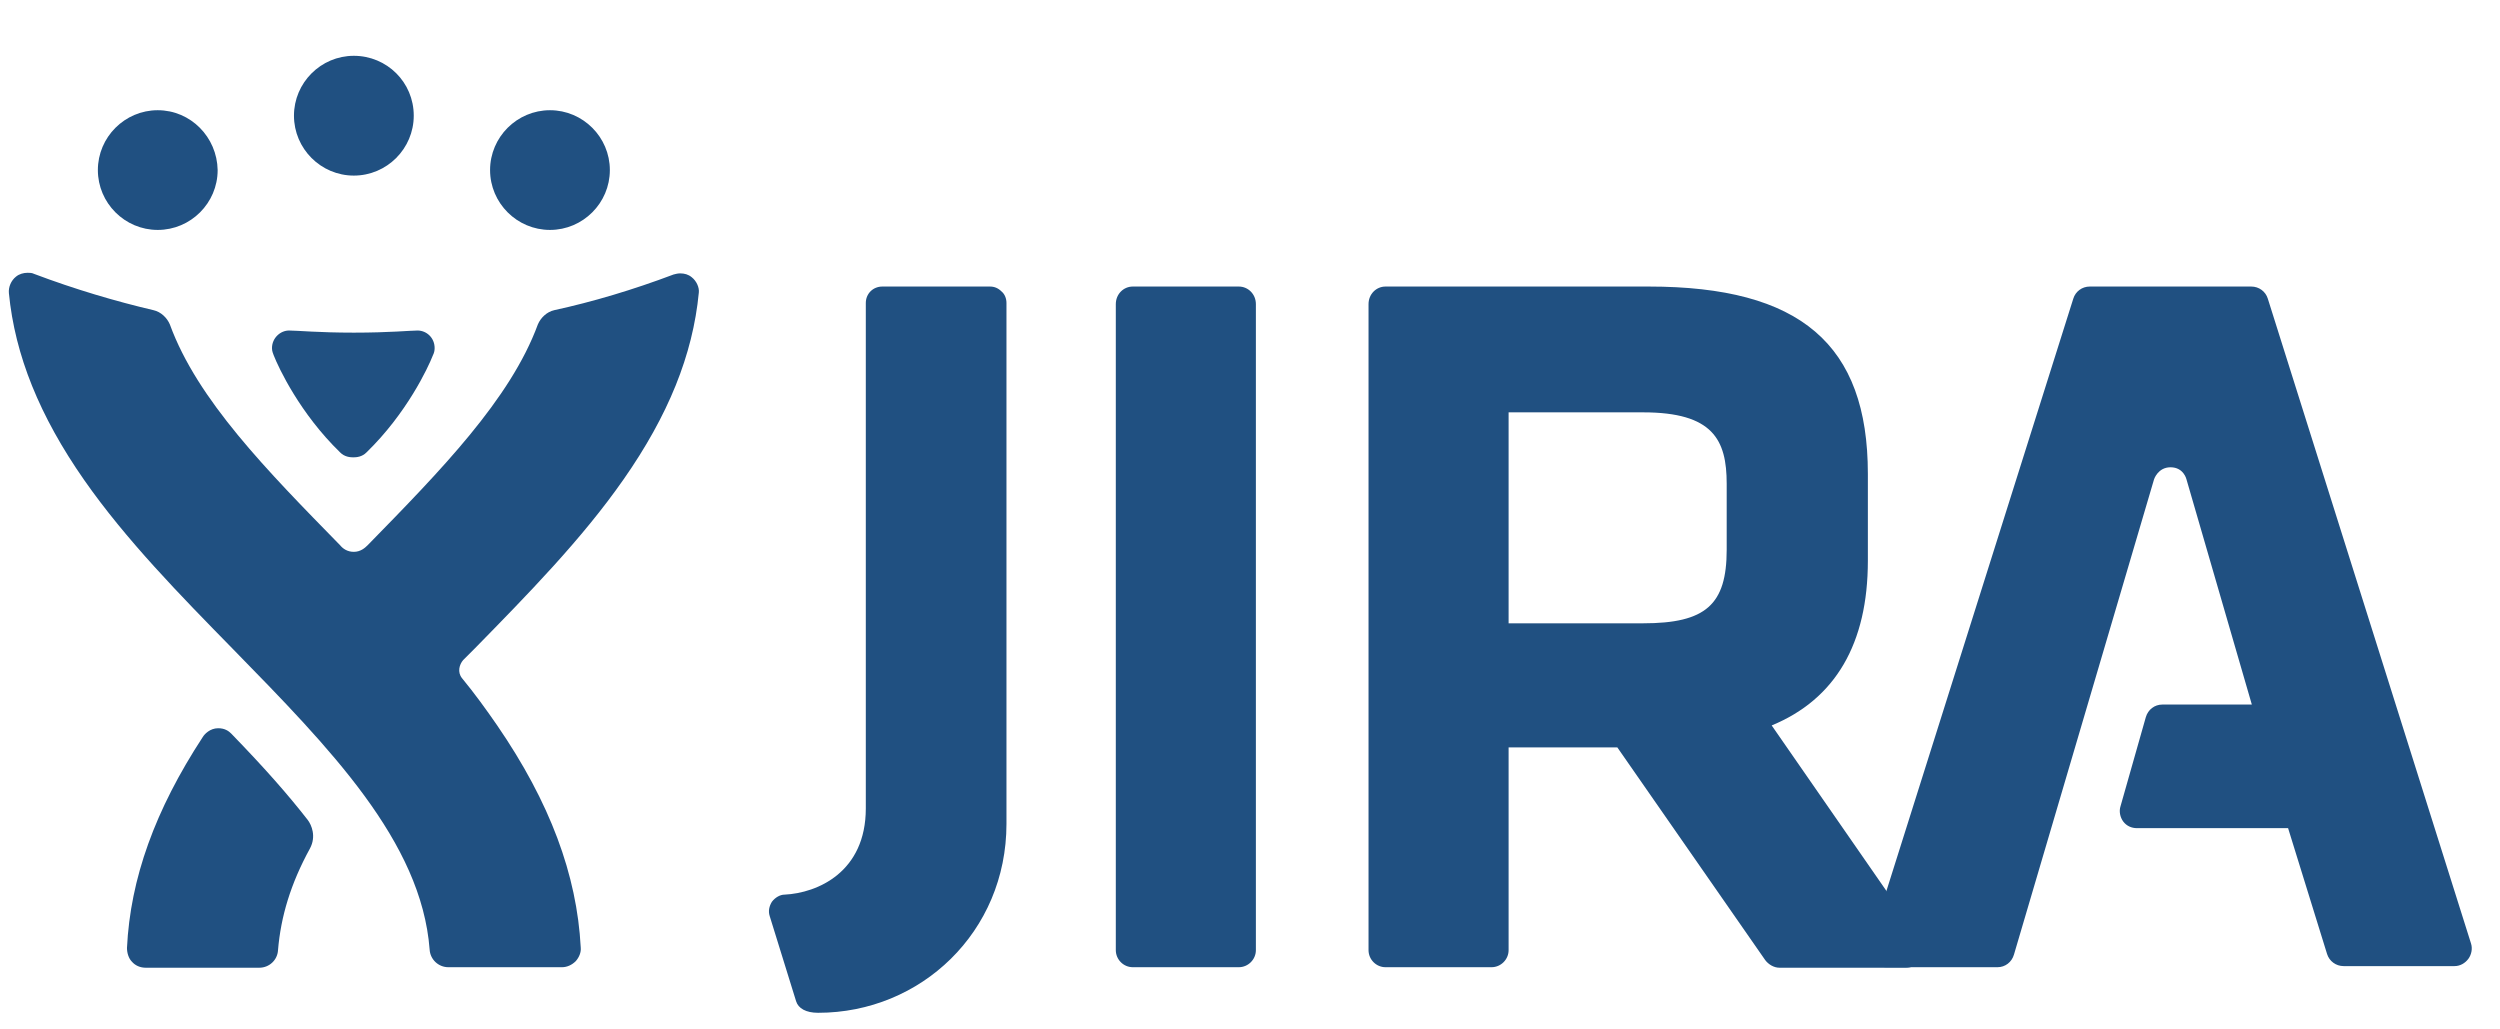 <?xml version="1.0" encoding="UTF-8"?>
<svg width="34px" height="14px" viewBox="0 0 34 14" version="1.1" xmlns="http://www.w3.org/2000/svg" xmlns:xlink="http://www.w3.org/1999/xlink">
    <!-- Generator: Sketch 52.6 (67491) - http://www.bohemiancoding.com/sketch -->
    <title>Jira</title>
    <desc>Created with Sketch.</desc>
    <g id="Page-1" stroke="none" stroke-width="1" fill="none" fill-rule="evenodd">
        <g id="07-Agreement-01-final-state" transform="translate(-780, -33)" fill="#205081" fill-rule="nonzero">
            <g id="Group-5" transform="translate(769, 29)">
                <g id="Jira" transform="translate(11, 4)">
                    <path d="M16.848,3.897 L15.406,3.897 C15.279,3.897 15.175,4.001 15.175,4.136 L15.175,12.922 C15.175,13.049 15.279,13.154 15.406,13.154 L16.848,13.154 C16.975,13.154 17.08,13.049 17.08,12.922 L17.08,4.136 C17.08,4.001 16.975,3.897 16.848,3.897 Z M26.105,12.765 L24.095,9.866 C24.962,9.508 25.403,8.753 25.403,7.625 L25.403,6.445 C25.403,4.681 24.484,3.897 22.422,3.897 L18.843,3.897 C18.716,3.897 18.612,4.001 18.612,4.136 L18.612,12.922 C18.612,13.049 18.716,13.154 18.843,13.154 L20.285,13.154 C20.412,13.154 20.517,13.049 20.517,12.922 L20.517,10.165 L21.996,10.165 L24.006,13.056 C24.05,13.116 24.125,13.161 24.2,13.161 L25.926,13.161 C26.053,13.161 26.157,13.056 26.157,12.929 C26.157,12.862 26.135,12.81 26.105,12.765 Z M20.517,5.608 L22.347,5.608 C23.296,5.608 23.483,5.981 23.483,6.579 L23.483,7.476 C23.483,8.223 23.199,8.477 22.347,8.477 L20.517,8.477 L20.517,5.608 Z" id="Shape"></path>
                    <path d="M30.842,4.061 C30.812,3.964 30.722,3.897 30.617,3.897 L28.421,3.897 C28.316,3.897 28.227,3.964 28.197,4.061 L25.425,12.847 C25.403,12.922 25.418,12.997 25.462,13.056 C25.507,13.116 25.575,13.154 25.649,13.154 L27.166,13.154 C27.27,13.154 27.36,13.086 27.39,12.982 L29.295,6.519 C29.295,6.519 29.347,6.355 29.519,6.355 C29.699,6.355 29.736,6.519 29.736,6.519 L30.625,9.582 L29.407,9.582 C29.303,9.582 29.213,9.65 29.183,9.754 L28.839,10.965 C28.817,11.032 28.832,11.114 28.877,11.174 C28.922,11.233 28.989,11.263 29.064,11.263 L31.118,11.263 L31.648,12.974 C31.678,13.071 31.768,13.139 31.873,13.139 L33.382,13.139 C33.456,13.139 33.524,13.101 33.569,13.041 C33.613,12.982 33.628,12.9 33.606,12.832 L30.842,4.061 Z M13.464,3.897 L12,3.897 C11.873,3.897 11.775,3.994 11.775,4.121 L11.775,10.994 C11.775,11.861 11.118,12.145 10.67,12.167 C10.61,12.167 10.543,12.205 10.498,12.264 C10.461,12.324 10.446,12.391 10.468,12.459 L10.827,13.617 C10.857,13.714 10.961,13.774 11.126,13.774 C12.523,13.774 13.688,12.675 13.688,11.204 L13.688,4.121 C13.688,4.061 13.666,4.001 13.621,3.964 C13.576,3.919 13.524,3.897 13.464,3.897 Z M2.145,1.499 C1.697,1.499 1.331,1.865 1.331,2.313 C1.331,2.761 1.697,3.127 2.145,3.127 C2.594,3.127 2.96,2.761 2.96,2.313 C2.952,1.865 2.594,1.499 2.145,1.499 Z M7.48,1.499 C7.031,1.499 6.665,1.865 6.665,2.313 C6.665,2.761 7.031,3.127 7.48,3.127 C7.928,3.127 8.294,2.761 8.294,2.313 C8.294,1.865 7.928,1.499 7.48,1.499 Z" id="Shape"></path>
                    <path d="M4.812,0.759 C4.364,0.759 3.998,1.125 3.998,1.573 C3.998,2.022 4.364,2.388 4.812,2.388 C5.261,2.388 5.627,2.022 5.627,1.573 C5.627,1.118 5.261,0.759 4.812,0.759 Z" id="Path"></path>
                    <path d="M9.407,3.77 C9.362,3.733 9.31,3.718 9.25,3.718 C9.22,3.718 9.191,3.725 9.161,3.733 C8.608,3.942 8.055,4.106 7.539,4.218 C7.435,4.241 7.353,4.323 7.315,4.412 C6.942,5.428 5.993,6.4 4.999,7.416 C4.962,7.453 4.902,7.505 4.812,7.505 C4.723,7.505 4.663,7.461 4.626,7.416 C3.632,6.4 2.683,5.436 2.31,4.412 C2.272,4.323 2.19,4.241 2.086,4.218 C1.578,4.099 1.017,3.934 0.464,3.725 C0.434,3.71 0.405,3.71 0.375,3.71 C0.322,3.71 0.263,3.725 0.218,3.762 C0.151,3.815 0.113,3.904 0.121,3.987 C0.203,4.831 0.539,5.66 1.144,6.527 C1.712,7.341 2.452,8.096 3.169,8.828 C4.484,10.173 5.731,11.443 5.843,12.914 C5.851,13.049 5.963,13.154 6.097,13.154 L7.644,13.154 C7.711,13.154 7.778,13.124 7.831,13.071 C7.876,13.019 7.905,12.952 7.898,12.885 C7.846,11.898 7.48,10.912 6.762,9.866 C6.613,9.65 6.456,9.433 6.284,9.224 C6.217,9.142 6.247,9.037 6.299,8.977 L6.456,8.82 C7.173,8.088 7.913,7.334 8.481,6.519 C9.086,5.653 9.422,4.831 9.504,3.979 C9.512,3.912 9.474,3.822 9.407,3.77 Z M3.146,9.978 C3.109,9.941 3.057,9.904 2.967,9.904 C2.855,9.904 2.78,9.986 2.758,10.023 C2.108,11.017 1.772,11.951 1.727,12.892 C1.727,12.959 1.749,13.034 1.794,13.079 C1.839,13.131 1.906,13.161 1.981,13.161 L3.527,13.161 C3.662,13.161 3.774,13.056 3.781,12.922 C3.819,12.466 3.953,12.018 4.215,11.54 C4.304,11.375 4.237,11.219 4.185,11.151 C3.923,10.815 3.617,10.464 3.146,9.978 Z" id="Shape"></path>
                    <path d="M4.812,4.524 C5.298,4.524 5.582,4.495 5.679,4.495 C5.799,4.495 5.911,4.592 5.911,4.734 C5.911,4.771 5.903,4.801 5.888,4.831 C5.821,5.003 5.53,5.623 4.984,6.153 C4.925,6.213 4.85,6.22 4.805,6.22 C4.76,6.22 4.685,6.213 4.626,6.153 C4.08,5.623 3.789,5.003 3.722,4.831 C3.714,4.808 3.699,4.778 3.699,4.734 C3.699,4.599 3.811,4.495 3.931,4.495 C4.043,4.495 4.327,4.524 4.812,4.524 Z" id="Path"></path>
                </g>
            </g>
        </g>
    </g>
</svg>